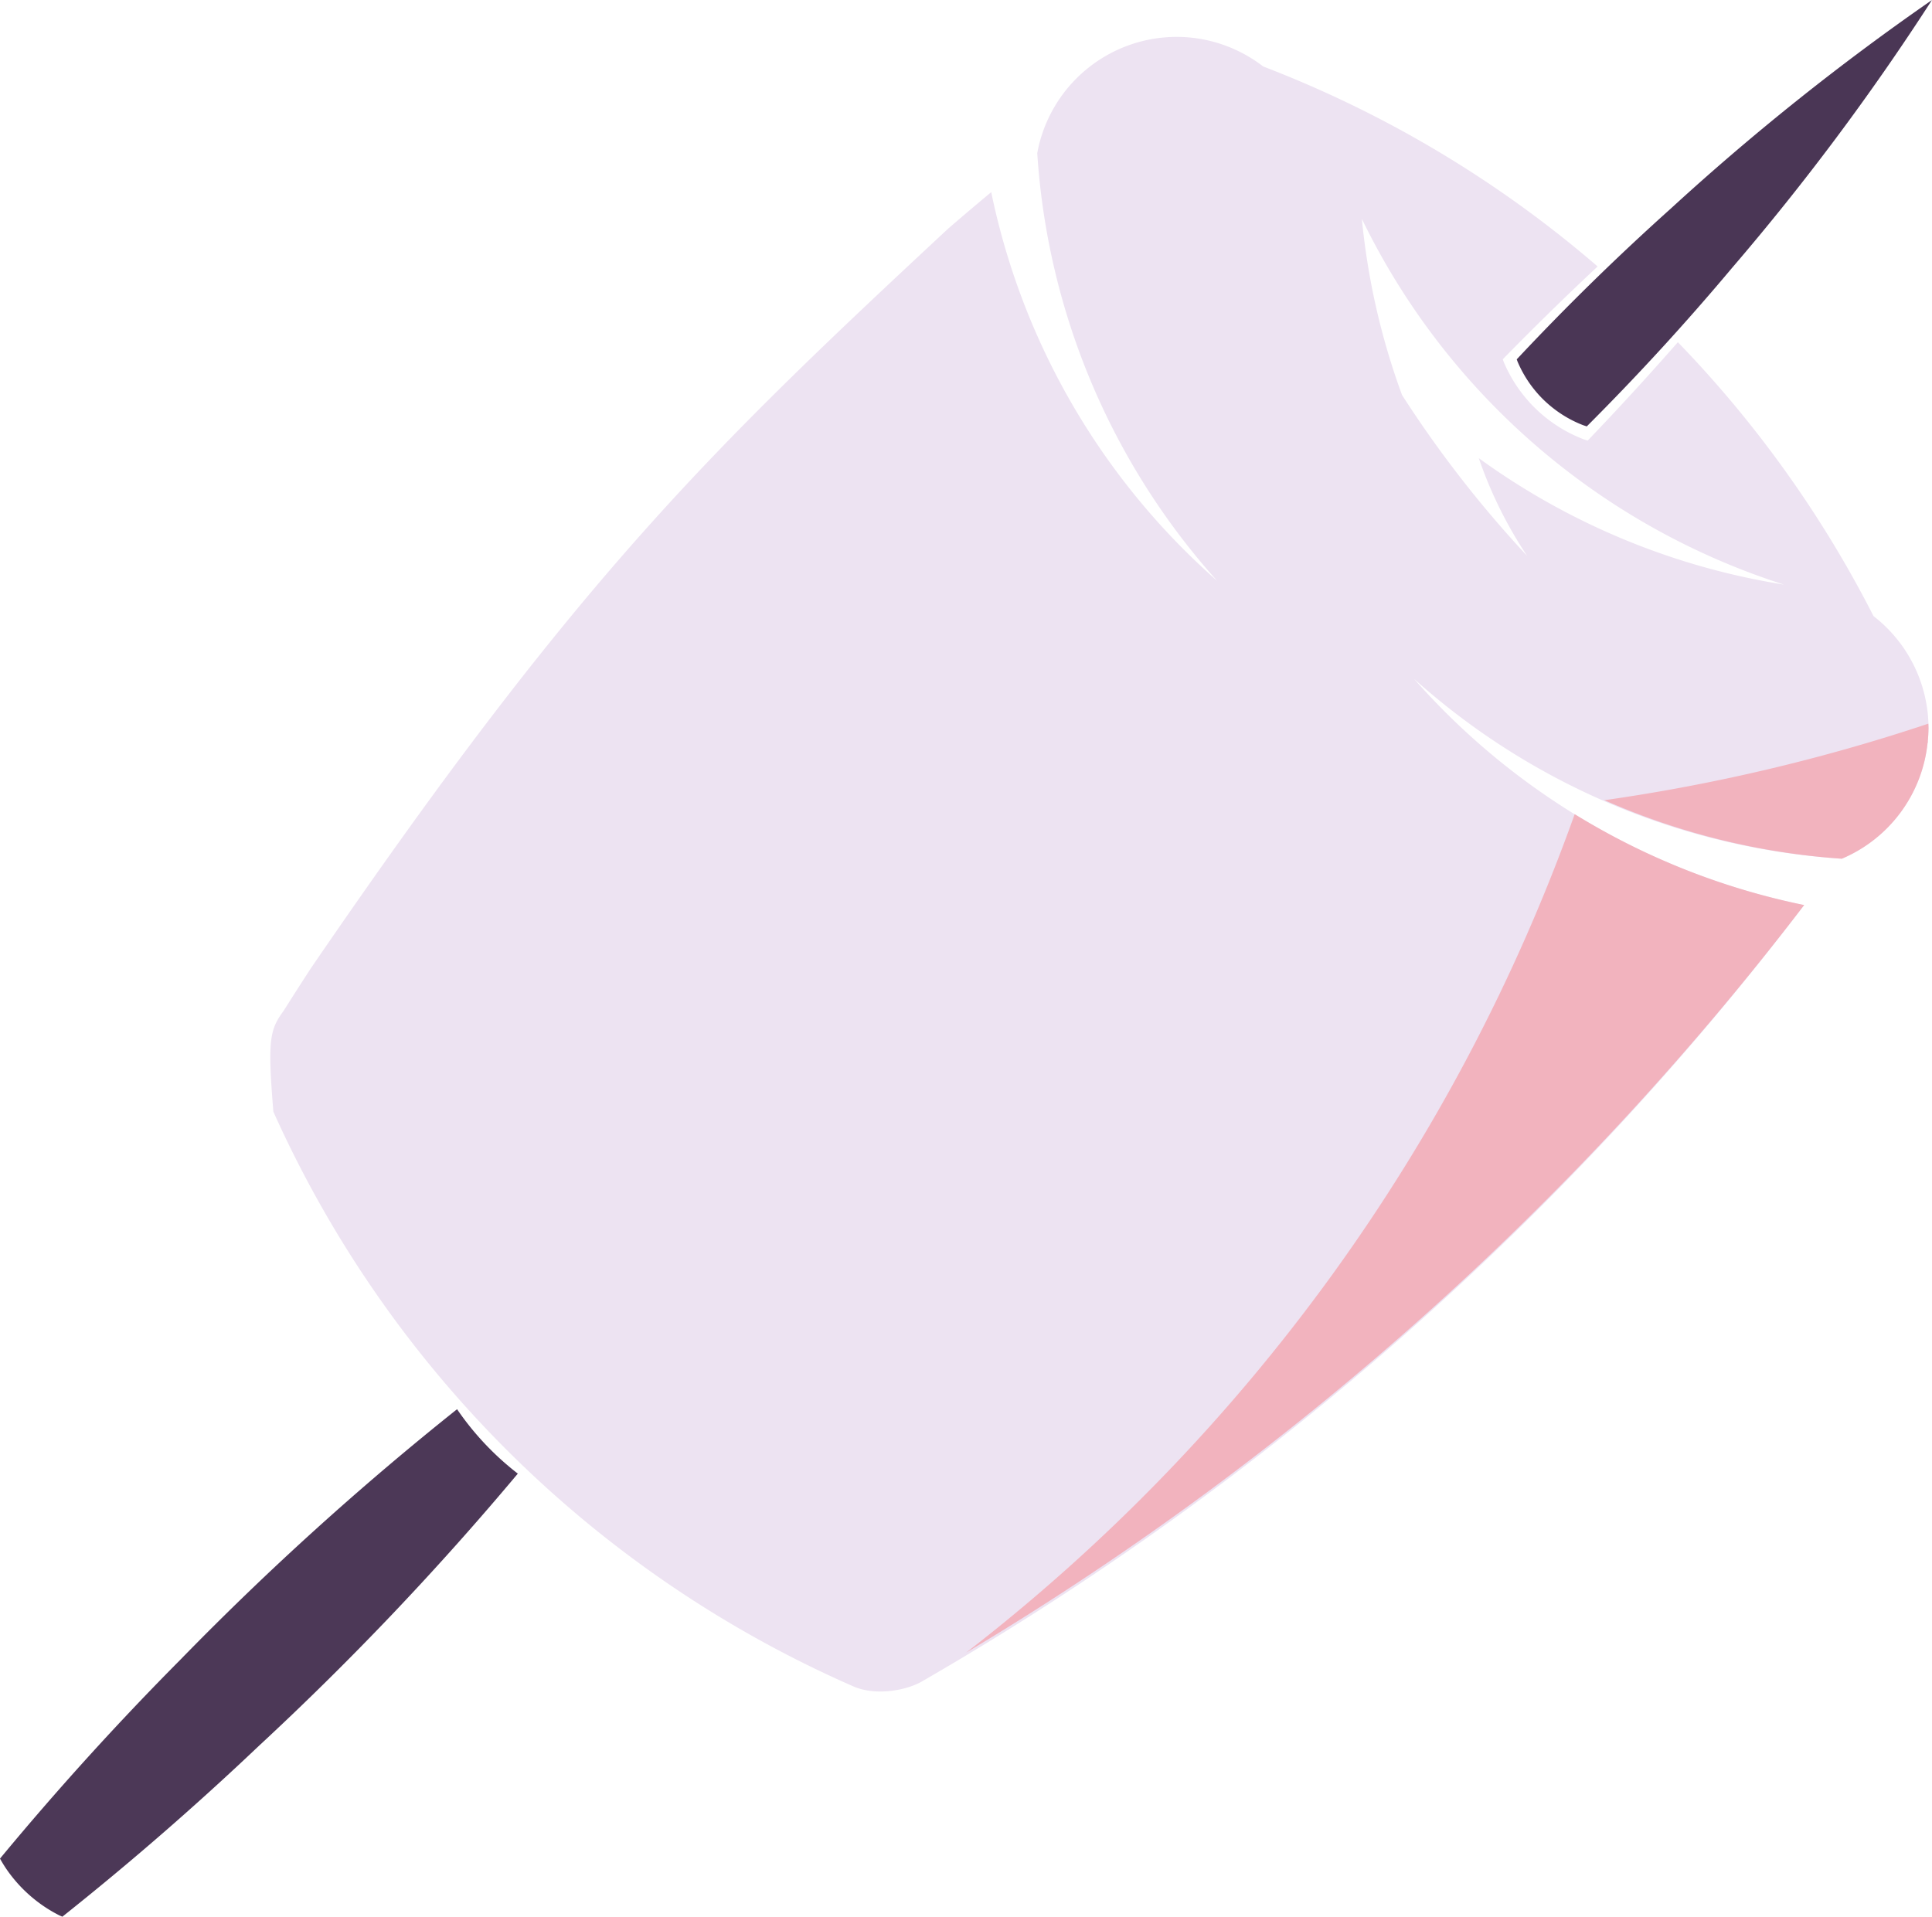 <svg xmlns="http://www.w3.org/2000/svg" width="301.761" height="299.42" viewBox="0 0 301.761 299.42">
  <g id="layer-2" transform="translate(-810.621 -465.403)">
    <path id="path1673-9-7-3-7-5-5-4-4-5-3-8-8-4-8-8-9" d="M270.119,46.857a22.144,22.144,0,0,1,13.52,4.622,177.16,177.16,0,0,1,52.24,31.244q-7.57,7.085-14.818,14.5c.051.149.106.3.162.446q.432,1.02.964,1.993t1.156,1.887q.626.913,1.341,1.761a21.842,21.842,0,0,0,3.172,3.08q.867.688,1.8,1.288a22.078,22.078,0,0,0,3.942,2.006c.24.085.481.164.724.241q7.216-7.527,14.089-15.373a177.154,177.154,0,0,1,30.56,42.788,22.145,22.145,0,0,1,8.589,17.5c-.018.692-.051,1.384-.117,2.072l.036.1-.06.085a22.145,22.145,0,0,1-13.4,18.144,110.724,110.724,0,0,1-66.809-28.093,110.724,110.724,0,0,0,60.928,35.335A465.031,465.031,0,0,1,230.55,303.643c-2.425,1.5-7.281,2.426-10.807.944a177.161,177.161,0,0,1-90.7-89.824c-.926-11.282-.57-12.8,1.624-15.794q2.075-3.3,4.206-6.57h0c41.624-60.906,62.266-80.851,99.591-115.609q3.321-2.87,6.7-5.677a110.724,110.724,0,0,0,35.282,60.714,110.722,110.722,0,0,1-28.093-66.809A22.145,22.145,0,0,1,270.12,46.859Zm28.935,28.43a110.72,110.72,0,0,0,6.27,27.507,177.167,177.167,0,0,0,19.541,25.136,66.437,66.437,0,0,1-7.547-15.262,110.723,110.723,0,0,0,47.659,19.749,110.722,110.722,0,0,1-65.922-57.131Z" transform="translate(724.277 424.307)" fill="#ede3f2"/>
    <path id="path3993-3-7-9-0-0-8-2-60-18" d="M190.579,94.448a44.292,44.292,0,0,0,9.489,10.064,465.031,465.031,0,0,1-40.5,42.585q-14.731,13.978-30.639,26.631-.26-.113-.518-.232-.987-.5-1.921-1.1t-1.8-1.288q-.867-.688-1.663-1.46t-1.509-1.62q-.714-.846-1.341-1.761-.528-.785-.987-1.614,13.4-16.188,28.215-31.116a465.051,465.051,0,0,1,43.174-39.087Z" transform="translate(691.431 591.095)" fill="#4c3857"/>
    <path id="path1673-9-7-3-1-28-2-6-9-0-4-5-9-2-0-0-5-4-8" d="M236.639,45.578A383.665,383.665,0,0,1,205.38,87.462Q194.6,100.314,182.72,112.187q-.3-.094-.6-.2-.852-.331-1.667-.745t-1.585-.909q-.768-.494-1.484-1.062a18.267,18.267,0,0,1-1.374-1.2q-.655-.637-1.243-1.337t-1.106-1.452q-.515-.754-.953-1.557t-.795-1.644q-.069-.183-.134-.368,11.511-12.3,24.068-23.556A383.636,383.636,0,0,1,236.64,45.579Z" transform="translate(875.742 419.825)" fill="#4a3655"/>
    <path id="path1673-9-7-3-7-5-5-4-4-5-3-6-9-9-8-3-6-7" d="M302.972,70.674q.019.348.027.7-.01,1.038-.117,2.072l.036.1-.059.085a22.145,22.145,0,0,1-13.4,18.144,110.724,110.724,0,0,1-37.09-9.141,287.878,287.878,0,0,0,50.6-11.957Zm-55.238,14.14a110.722,110.722,0,0,0,35.842,14.2A465.037,465.037,0,0,1,152.691,215.79,287.88,287.88,0,0,0,247.734,84.815Z" transform="translate(808.838 507.775)" fill="#f2b3be"/>
  </g>
</svg>
